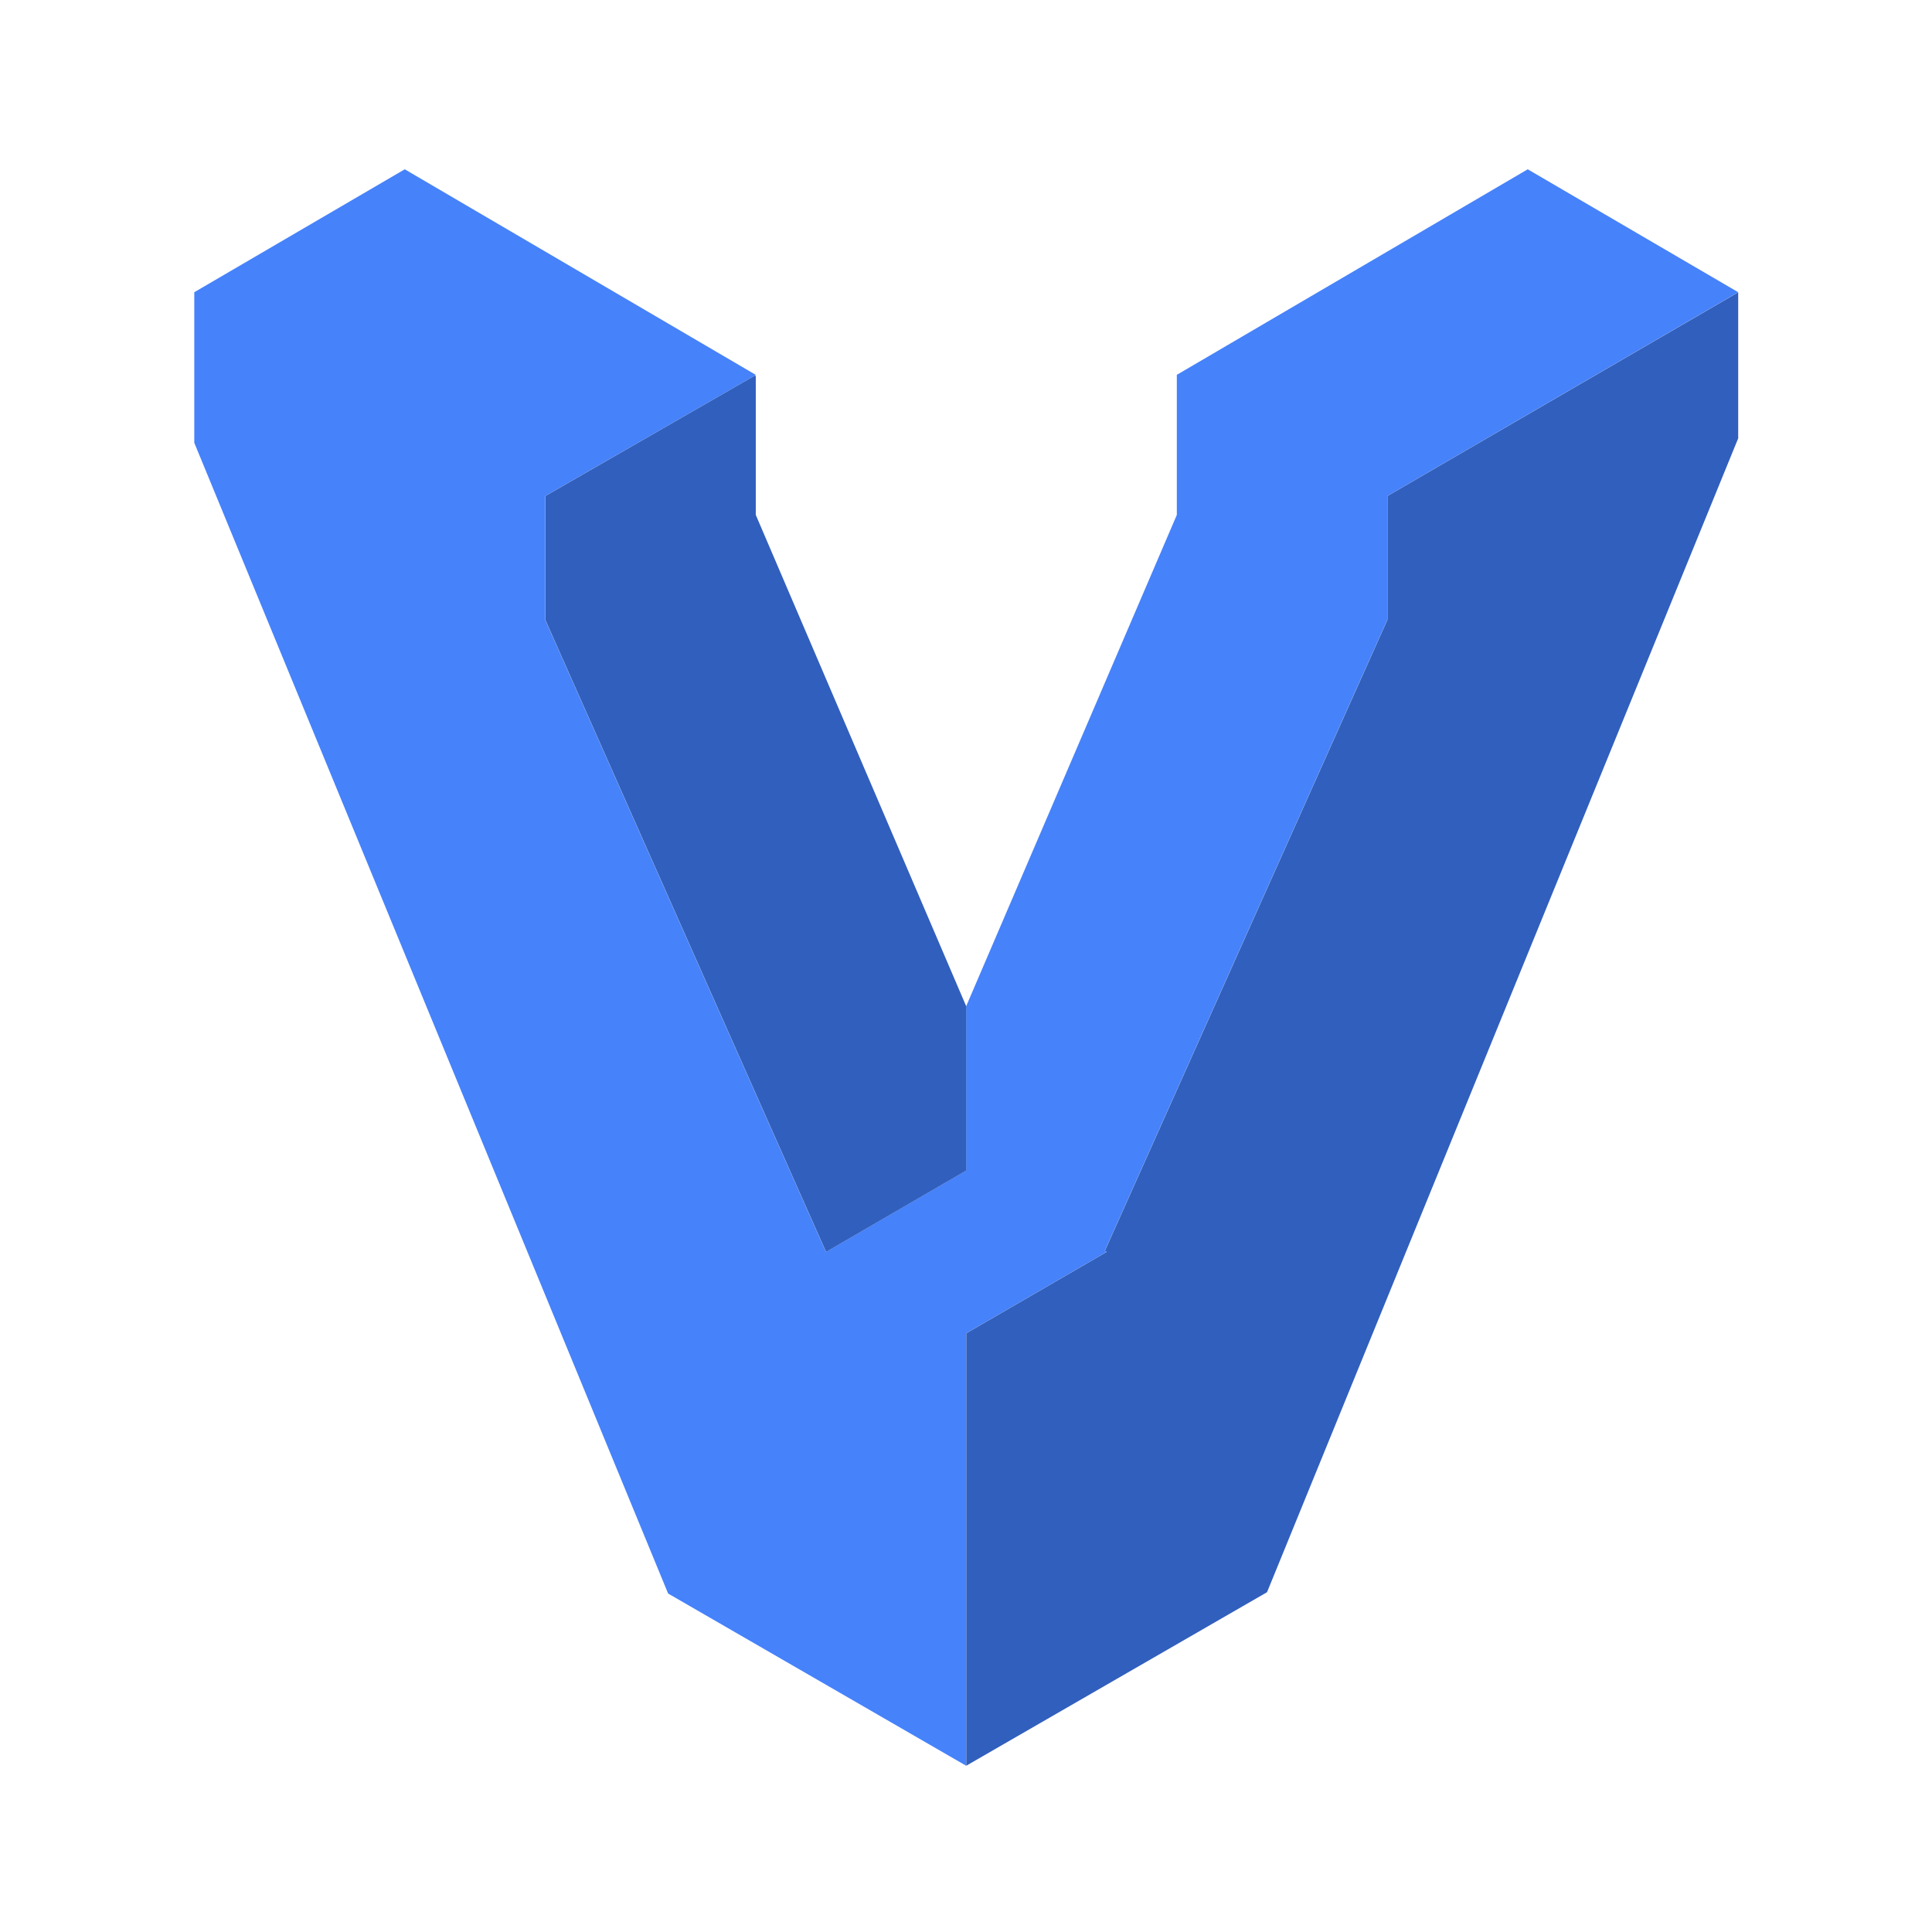 <!-- Copyright 2000-2024 JetBrains s.r.o. and contributors. Use of this source code is governed by the Apache 2.0 license. -->
<svg width="16" height="16" viewBox="0 0 16 16" fill="none" xmlns="http://www.w3.org/2000/svg">
<path fill-rule="evenodd" clip-rule="evenodd" d="M12.652 1.402L9.748 3.103H9.746V3.105V4.264L8.001 8.334V9.694L6.84 10.368L4.515 5.133V4.108L6.26 3.105L3.352 1.402L1.609 2.42V3.667L5.533 13.197L8.001 14.623V11.042L9.164 10.368L9.149 10.359L11.489 5.133V4.11V4.108L14.395 2.42L12.652 1.402Z" fill="#4682FA"/>
<path d="M8.002 8.334L8.002 9.694L6.841 10.368L4.516 5.133V4.108L6.25 3.111L6.259 3.114V4.264L8.002 8.334Z" fill="#315FBD"/>
<path d="M8.002 14.623V11.042L9.165 10.368L9.15 10.359L11.49 5.133V4.108L14.395 2.421V3.63L10.493 13.186L8.002 14.623Z" fill="#315FBD"/>
</svg>
